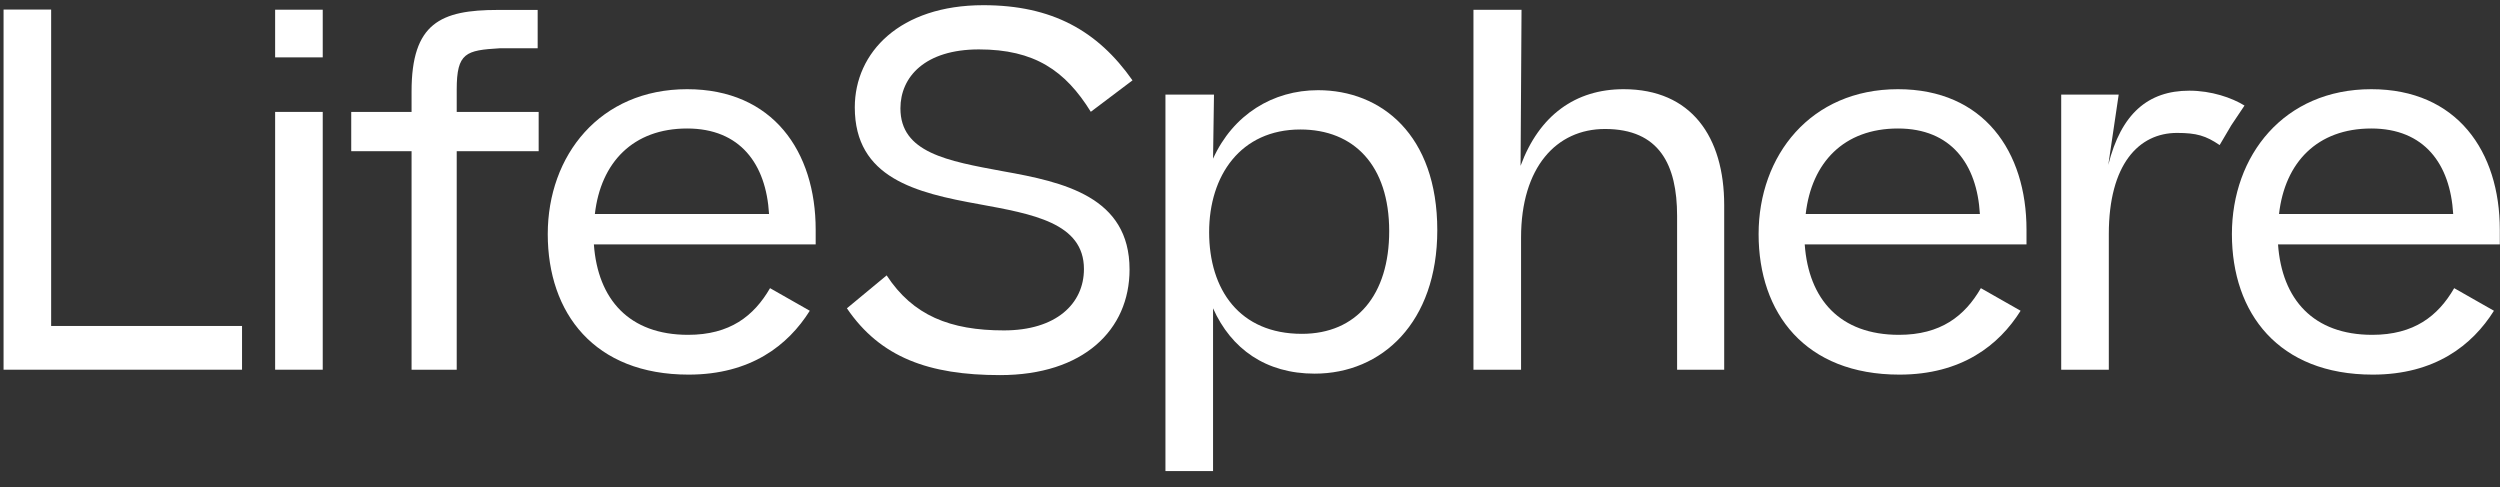 <svg width="118" height="23" viewBox="0 0 118 23" fill="none" xmlns="http://www.w3.org/2000/svg">
<rect x="0" y="0" width="118" height="23" fill="#333333" stroke="none"/>
<path d="M0.168 17.45H11.424V15.386H2.414V0.451H0.168V17.45Z" fill="white"/>
<path d="M15.233 5.282H12.986V17.45H15.233V5.282Z" fill="white"/>
<path d="M19.426 17.45H21.557V7.137H25.425V5.282H21.557V4.223C21.557 2.484 21.994 2.374 23.595 2.278H25.378V0.469H23.502C20.793 0.469 19.426 1.093 19.426 4.316V5.282H16.578V7.137H19.426V17.45Z" fill="white"/>
<path d="M38.222 14.668L36.346 13.601C35.581 14.923 34.447 15.804 32.478 15.804C29.699 15.804 28.217 14.134 28.031 11.537H38.5V10.842C38.5 7.155 36.485 4.21 32.432 4.21C28.309 4.21 25.854 7.341 25.854 11.05C25.854 14.784 28.055 17.682 32.501 17.682C35.443 17.682 37.203 16.291 38.222 14.668ZM32.432 6.065C34.933 6.065 36.16 7.735 36.299 10.1H28.078C28.356 7.665 29.884 6.065 32.432 6.065Z" fill="white"/>
<path d="M39.974 14.552C41.549 16.87 43.843 17.705 47.201 17.705C51.138 17.705 53.315 15.572 53.315 12.72C53.315 9.288 50.212 8.593 47.34 8.083C44.7 7.596 42.5 7.201 42.5 5.115C42.5 3.631 43.658 2.332 46.205 2.332C48.822 2.332 50.282 3.329 51.486 5.277L53.454 3.793C51.81 1.451 49.656 0.245 46.414 0.245C42.477 0.245 40.346 2.471 40.346 5.068C40.346 8.407 43.241 9.103 46.205 9.636C48.73 10.1 51.162 10.517 51.162 12.697C51.162 14.343 49.842 15.595 47.386 15.595C44.839 15.595 43.089 14.889 41.85 12.998L39.974 14.552Z" fill="white"/>
<path d="M67.84 10.865C67.84 6.367 65.2 4.257 62.212 4.257C60.081 4.257 58.205 5.403 57.256 7.489L57.3 4.465H55.009V22.234H57.256V14.552C58.113 16.476 59.757 17.636 62.05 17.636C65.223 17.636 67.84 15.224 67.84 10.865ZM61.448 15.757C58.506 15.757 57.071 13.671 57.071 10.958C57.071 8.291 58.553 6.112 61.378 6.112C63.903 6.112 65.57 7.804 65.57 10.911C65.57 13.902 64.042 15.757 61.448 15.757Z" fill="white"/>
<path d="M69.547 17.45H71.794V11.213C71.794 7.897 73.462 6.088 75.754 6.088C78.325 6.088 79.159 7.781 79.159 10.193V17.45H81.382V9.682C81.382 6.459 79.831 4.21 76.634 4.21C74.365 4.21 72.651 5.439 71.771 7.827L71.816 0.463H69.547V17.45Z" fill="white"/>
<path d="M95.373 14.668L93.497 13.601C92.733 14.923 91.598 15.804 89.63 15.804C86.85 15.804 85.368 14.134 85.183 11.537H95.651V10.842C95.651 7.155 93.636 4.21 89.583 4.21C85.461 4.21 83.006 7.341 83.006 11.05C83.006 14.784 85.206 17.682 89.653 17.682C92.594 17.682 94.354 16.291 95.373 14.668ZM89.583 6.065C92.085 6.065 93.312 7.735 93.451 10.1H85.229C85.507 7.665 87.036 6.065 89.583 6.065Z" fill="white"/>
<path d="M103.334 4.28C101.388 4.28 100.115 5.37 99.512 7.781L100.002 4.465H97.289V17.45H99.536V11.05C99.536 7.758 100.948 6.274 102.755 6.274C103.681 6.274 104.118 6.407 104.767 6.847L105.316 5.915L105.941 4.982C105.339 4.611 104.376 4.28 103.334 4.28Z" fill="white"/>
<path d="M117.714 14.668L115.838 13.601C115.073 14.923 113.938 15.804 111.97 15.804C109.191 15.804 107.708 14.134 107.523 11.537H117.991V10.842C117.991 7.155 115.977 4.21 111.924 4.21C107.801 4.21 105.346 7.341 105.346 11.05C105.346 14.784 107.546 17.682 111.993 17.682C114.934 17.682 116.695 16.291 117.714 14.668ZM111.924 6.065C114.425 6.065 115.652 7.735 115.791 10.1H107.57C107.847 7.665 109.376 6.065 111.924 6.065Z" fill="white"/>
<path d="M15.233 0.458H12.986V2.708H15.233V0.458Z" fill="white"/>
</svg>
